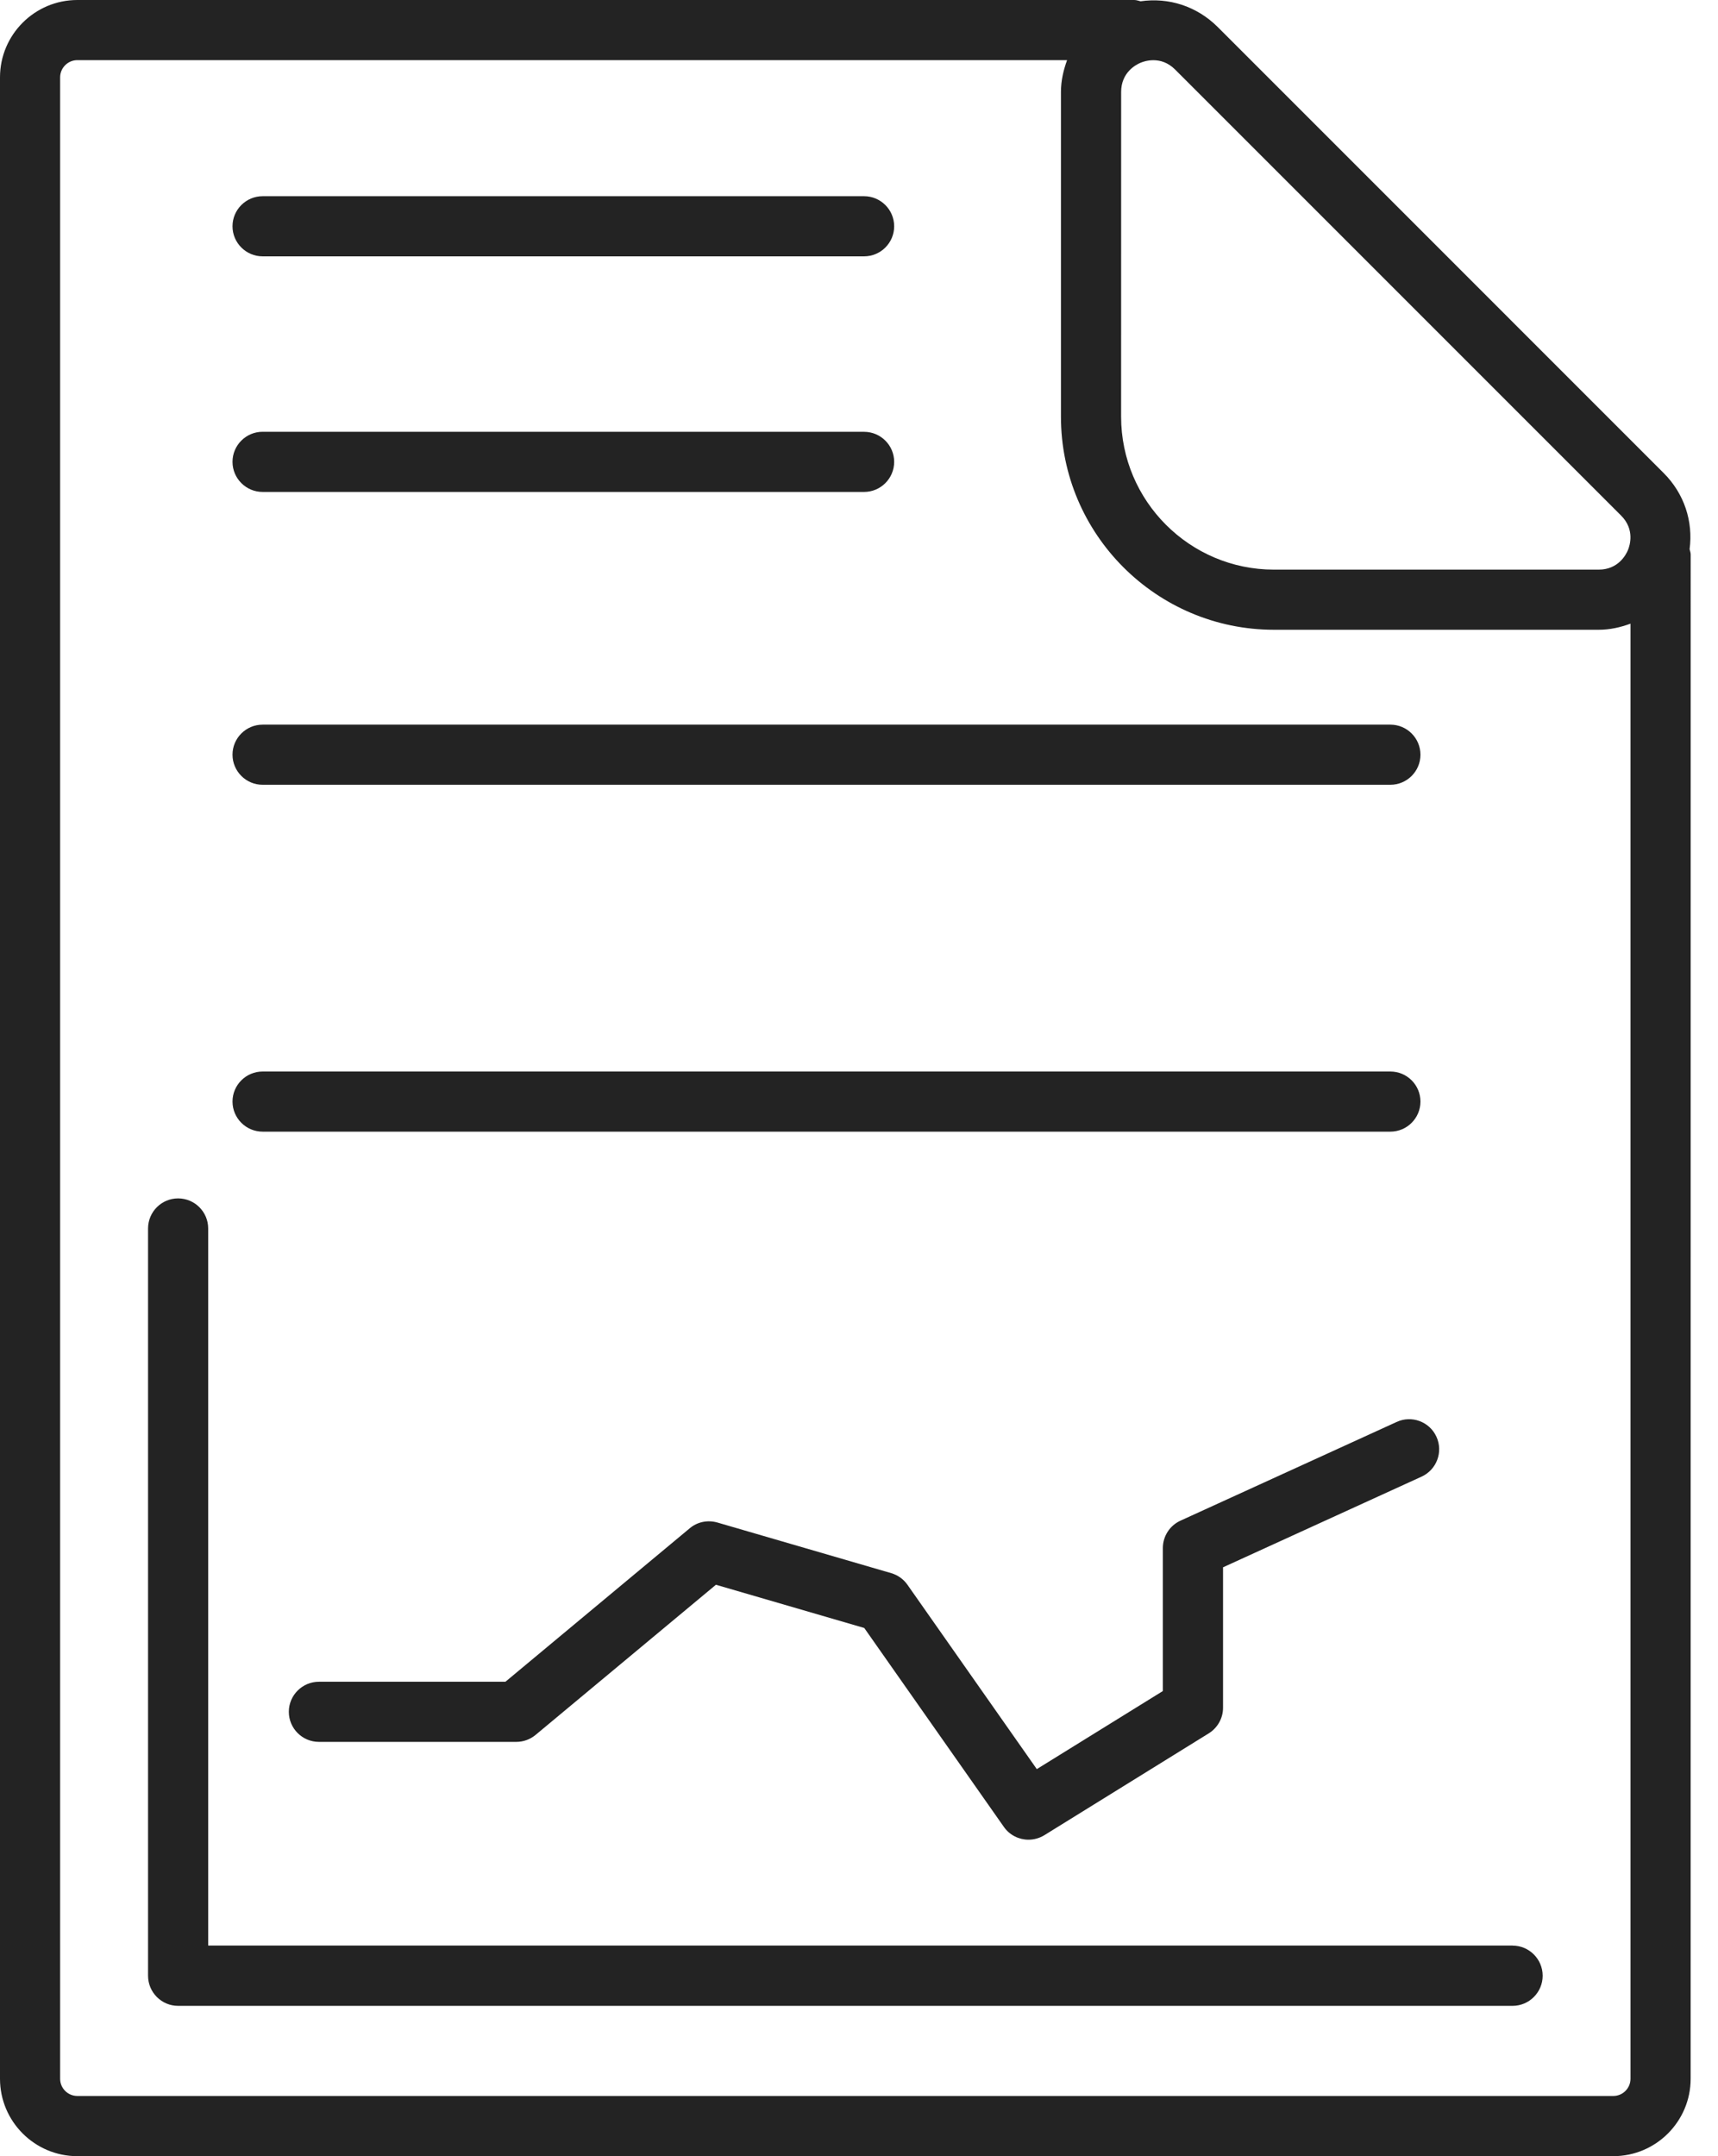<svg width="51" height="64" viewBox="0 0 51 64" fill="none" xmlns="http://www.w3.org/2000/svg">
<path d="M50.157 16.301C50.265 15.479 50.002 14.656 49.386 14.04L36.15 0.803C35.524 0.18 34.691 -0.081 33.859 0.038C33.797 0.024 33.739 0 33.673 0H2.296C1.03 0 0 1.03 0 2.296V61.703C0 62.969 1.03 64 2.296 64H47.891C49.157 64 50.188 62.969 50.188 61.703L50.189 16.457C50.189 16.401 50.167 16.353 50.157 16.301L50.157 16.301ZM48.122 15.302C48.536 15.714 48.383 16.191 48.327 16.327C48.27 16.463 48.042 16.908 47.457 16.908H37.819C35.318 16.908 33.281 14.871 33.281 12.369L33.282 2.73C33.282 2.147 33.724 1.918 33.861 1.862C33.925 1.835 34.064 1.787 34.238 1.787C34.432 1.787 34.668 1.847 34.886 2.066L48.122 15.302ZM47.891 62.213H2.296C2.015 62.213 1.785 61.984 1.785 61.703V2.296C1.785 2.015 2.015 1.785 2.296 1.785H31.677C31.569 2.083 31.495 2.395 31.495 2.73V12.369C31.495 15.856 34.332 18.693 37.82 18.693H47.458C47.793 18.693 48.105 18.62 48.402 18.512V61.703C48.402 61.984 48.173 62.213 47.892 62.213L47.891 62.213Z" fill="#232323"/>
<path d="M44.902 57.749H6.18V36.464C6.18 35.971 5.78 35.571 5.287 35.571C4.795 35.571 4.395 35.971 4.395 36.464L4.395 58.644C4.395 59.137 4.795 59.538 5.287 59.538H44.901C45.394 59.538 45.795 59.137 45.795 58.644C45.795 58.151 45.394 57.75 44.902 57.75L44.902 57.749Z" fill="#232323"/>
<path d="M41.46 42.207L35.043 45.137C34.725 45.282 34.52 45.599 34.52 45.949V50.194L30.778 52.511L26.938 47.039C26.822 46.873 26.652 46.752 26.458 46.695L21.297 45.192C21.005 45.109 20.7 45.173 20.475 45.363L15.004 49.918H9.468C8.976 49.918 8.574 50.318 8.574 50.81C8.574 51.303 8.975 51.703 9.468 51.703H15.327C15.536 51.703 15.736 51.63 15.898 51.497L21.253 47.039L25.656 48.322L29.801 54.227C29.973 54.473 30.25 54.606 30.531 54.606C30.692 54.606 30.856 54.562 31.002 54.473L35.884 51.449C36.145 51.286 36.307 50.999 36.307 50.69V46.521L42.2 43.83C42.649 43.625 42.847 43.095 42.642 42.647C42.439 42.199 41.907 42 41.46 42.207L41.46 42.207Z" fill="#232323"/>
<path d="M7.796 7.609H25.65C26.143 7.609 26.544 7.209 26.544 6.717C26.544 6.224 26.143 5.824 25.65 5.824H7.796C7.304 5.824 6.902 6.224 6.902 6.717C6.903 7.209 7.304 7.609 7.796 7.609Z" fill="#232323"/>
<path d="M7.796 14.602H25.65C26.143 14.602 26.544 14.202 26.544 13.709C26.544 13.217 26.143 12.817 25.65 12.817L7.796 12.816C7.304 12.816 6.902 13.216 6.902 13.709C6.903 14.202 7.304 14.602 7.796 14.602Z" fill="#232323"/>
<path d="M7.796 23.294H41.274C41.766 23.294 42.167 22.894 42.167 22.402C42.167 21.909 41.767 21.509 41.274 21.509L7.796 21.509C7.304 21.509 6.902 21.909 6.902 22.401C6.903 22.894 7.304 23.294 7.796 23.294Z" fill="#232323"/>
<path d="M7.796 33.59H41.274C41.766 33.59 42.167 33.19 42.167 32.697C42.167 32.205 41.767 31.805 41.274 31.805L7.796 31.805C7.304 31.805 6.902 32.205 6.902 32.697C6.903 33.19 7.304 33.59 7.796 33.59Z" fill="#232323"/>
</svg>
